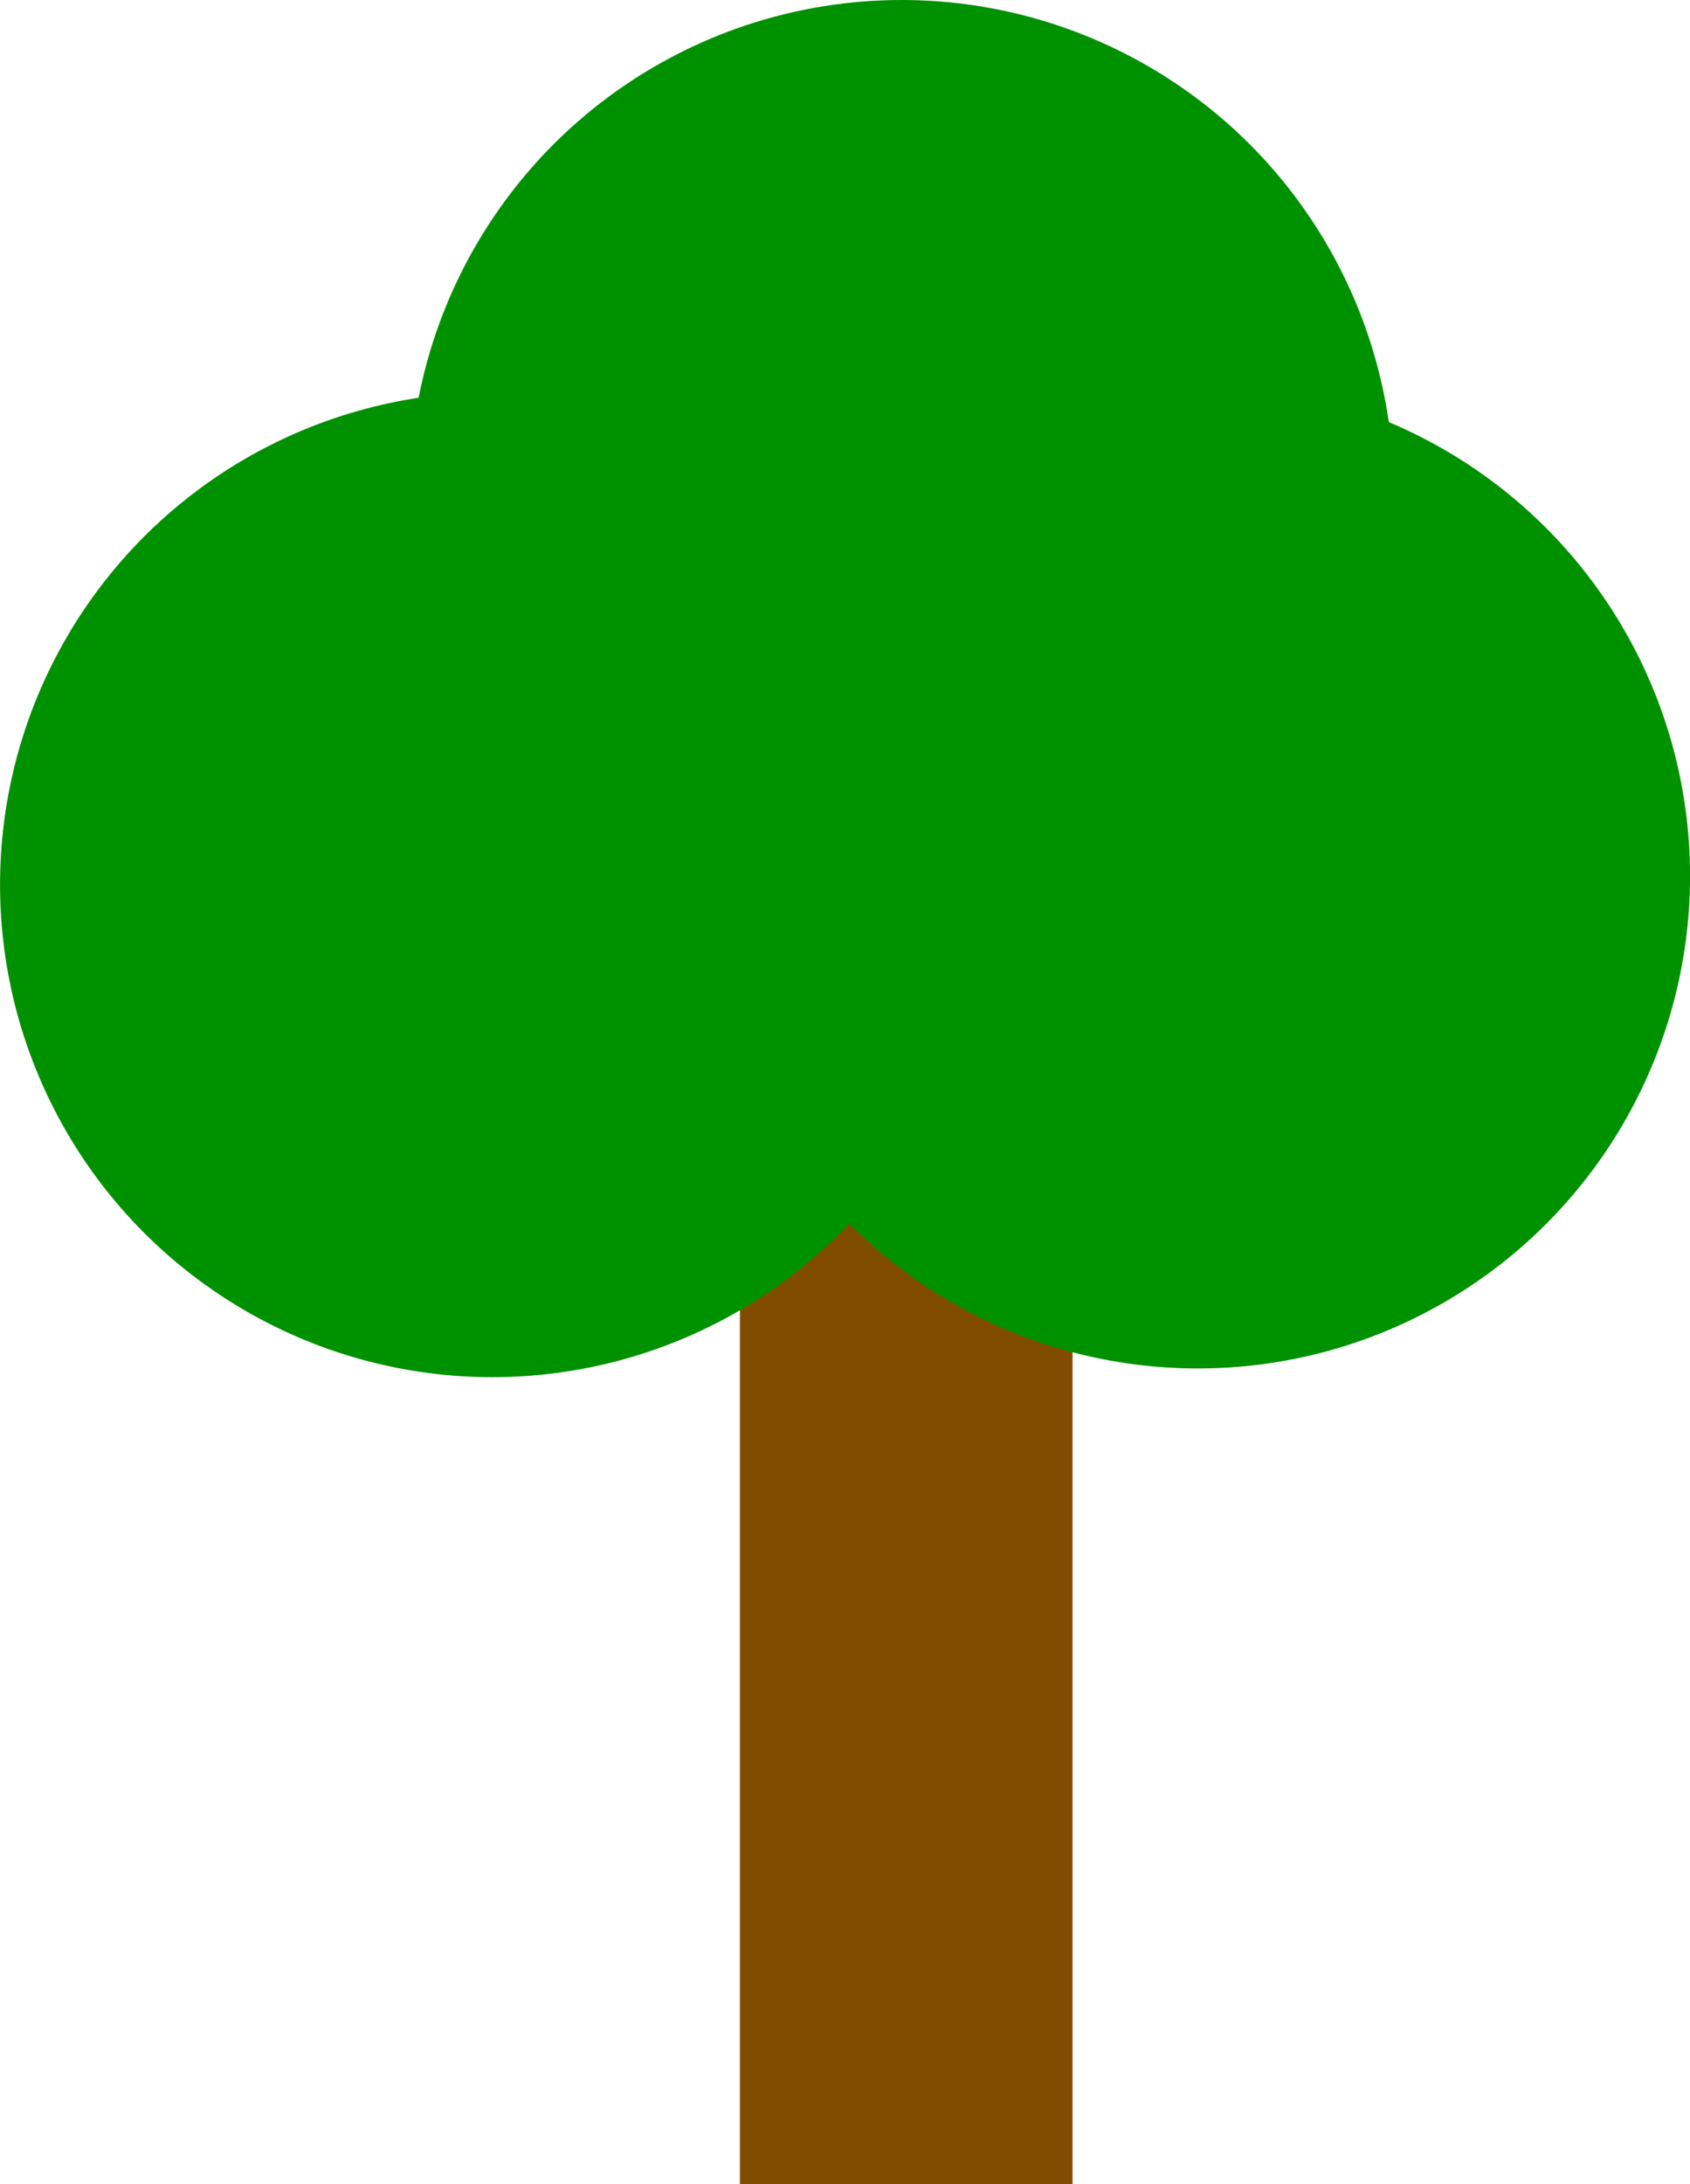 <?xml version="1.0" encoding="UTF-8" standalone="no"?>
<!-- Created with Inkscape (http://www.inkscape.org/) -->

<svg
   width="35.699mm"
   height="46.113mm"
   viewBox="0 0 35.699 46.113"
   version="1.1"
   id="svg1"
   inkscape:version="1.3.2 (091e20e, 2023-11-25, custom)"
   sodipodi:docname="Tree1.svg"
   xmlns:inkscape="http://www.inkscape.org/namespaces/inkscape"
   xmlns:sodipodi="http://sodipodi.sourceforge.net/DTD/sodipodi-0.dtd"
   xmlns="http://www.w3.org/2000/svg"
   xmlns:svg="http://www.w3.org/2000/svg">
  <sodipodi:namedview
     id="namedview1"
     pagecolor="#ffffff"
     bordercolor="#000000"
     borderopacity="0.25"
     inkscape:showpageshadow="2"
     inkscape:pageopacity="0.0"
     inkscape:pagecheckerboard="0"
     inkscape:deskcolor="#d1d1d1"
     inkscape:document-units="mm"
     inkscape:zoom="0.71891835"
     inkscape:cx="121.01513"
     inkscape:cy="221.86108"
     inkscape:window-width="1920"
     inkscape:window-height="1010"
     inkscape:window-x="1699"
     inkscape:window-y="-6"
     inkscape:window-maximized="1"
     inkscape:current-layer="layer1" />
  <defs
     id="defs1" />
  <g
     inkscape:label="Layer 1"
     inkscape:groupmode="layer"
     id="layer1"
     transform="translate(-72.76,-89.958)">
    <g
       id="g24"
       transform="translate(1.731,-101.785)">
      <rect
         style="fill:#804d00;stroke:none;stroke-width:2;stroke-linecap:square;stroke-linejoin:round"
         id="rect23"
         width="7.026"
         height="31.228"
         x="86.659"
         y="206.628" />
      <circle
         style="fill:#009100;stroke:none;stroke-width:2;stroke-linecap:square;stroke-linejoin:round"
         id="path23"
         cx="90.075"
         cy="202.14"
         r="10.397" />
      <circle
         style="fill:#009100;stroke:none;stroke-width:2;stroke-linecap:square;stroke-linejoin:round"
         id="circle23"
         cx="81.427"
         cy="210.421"
         r="10.397" />
      <circle
         style="fill:#009100;stroke:none;stroke-width:2;stroke-linecap:square;stroke-linejoin:round"
         id="circle24"
         cx="96.332"
         cy="210.237"
         r="10.397" />
    </g>
  </g>
</svg>
